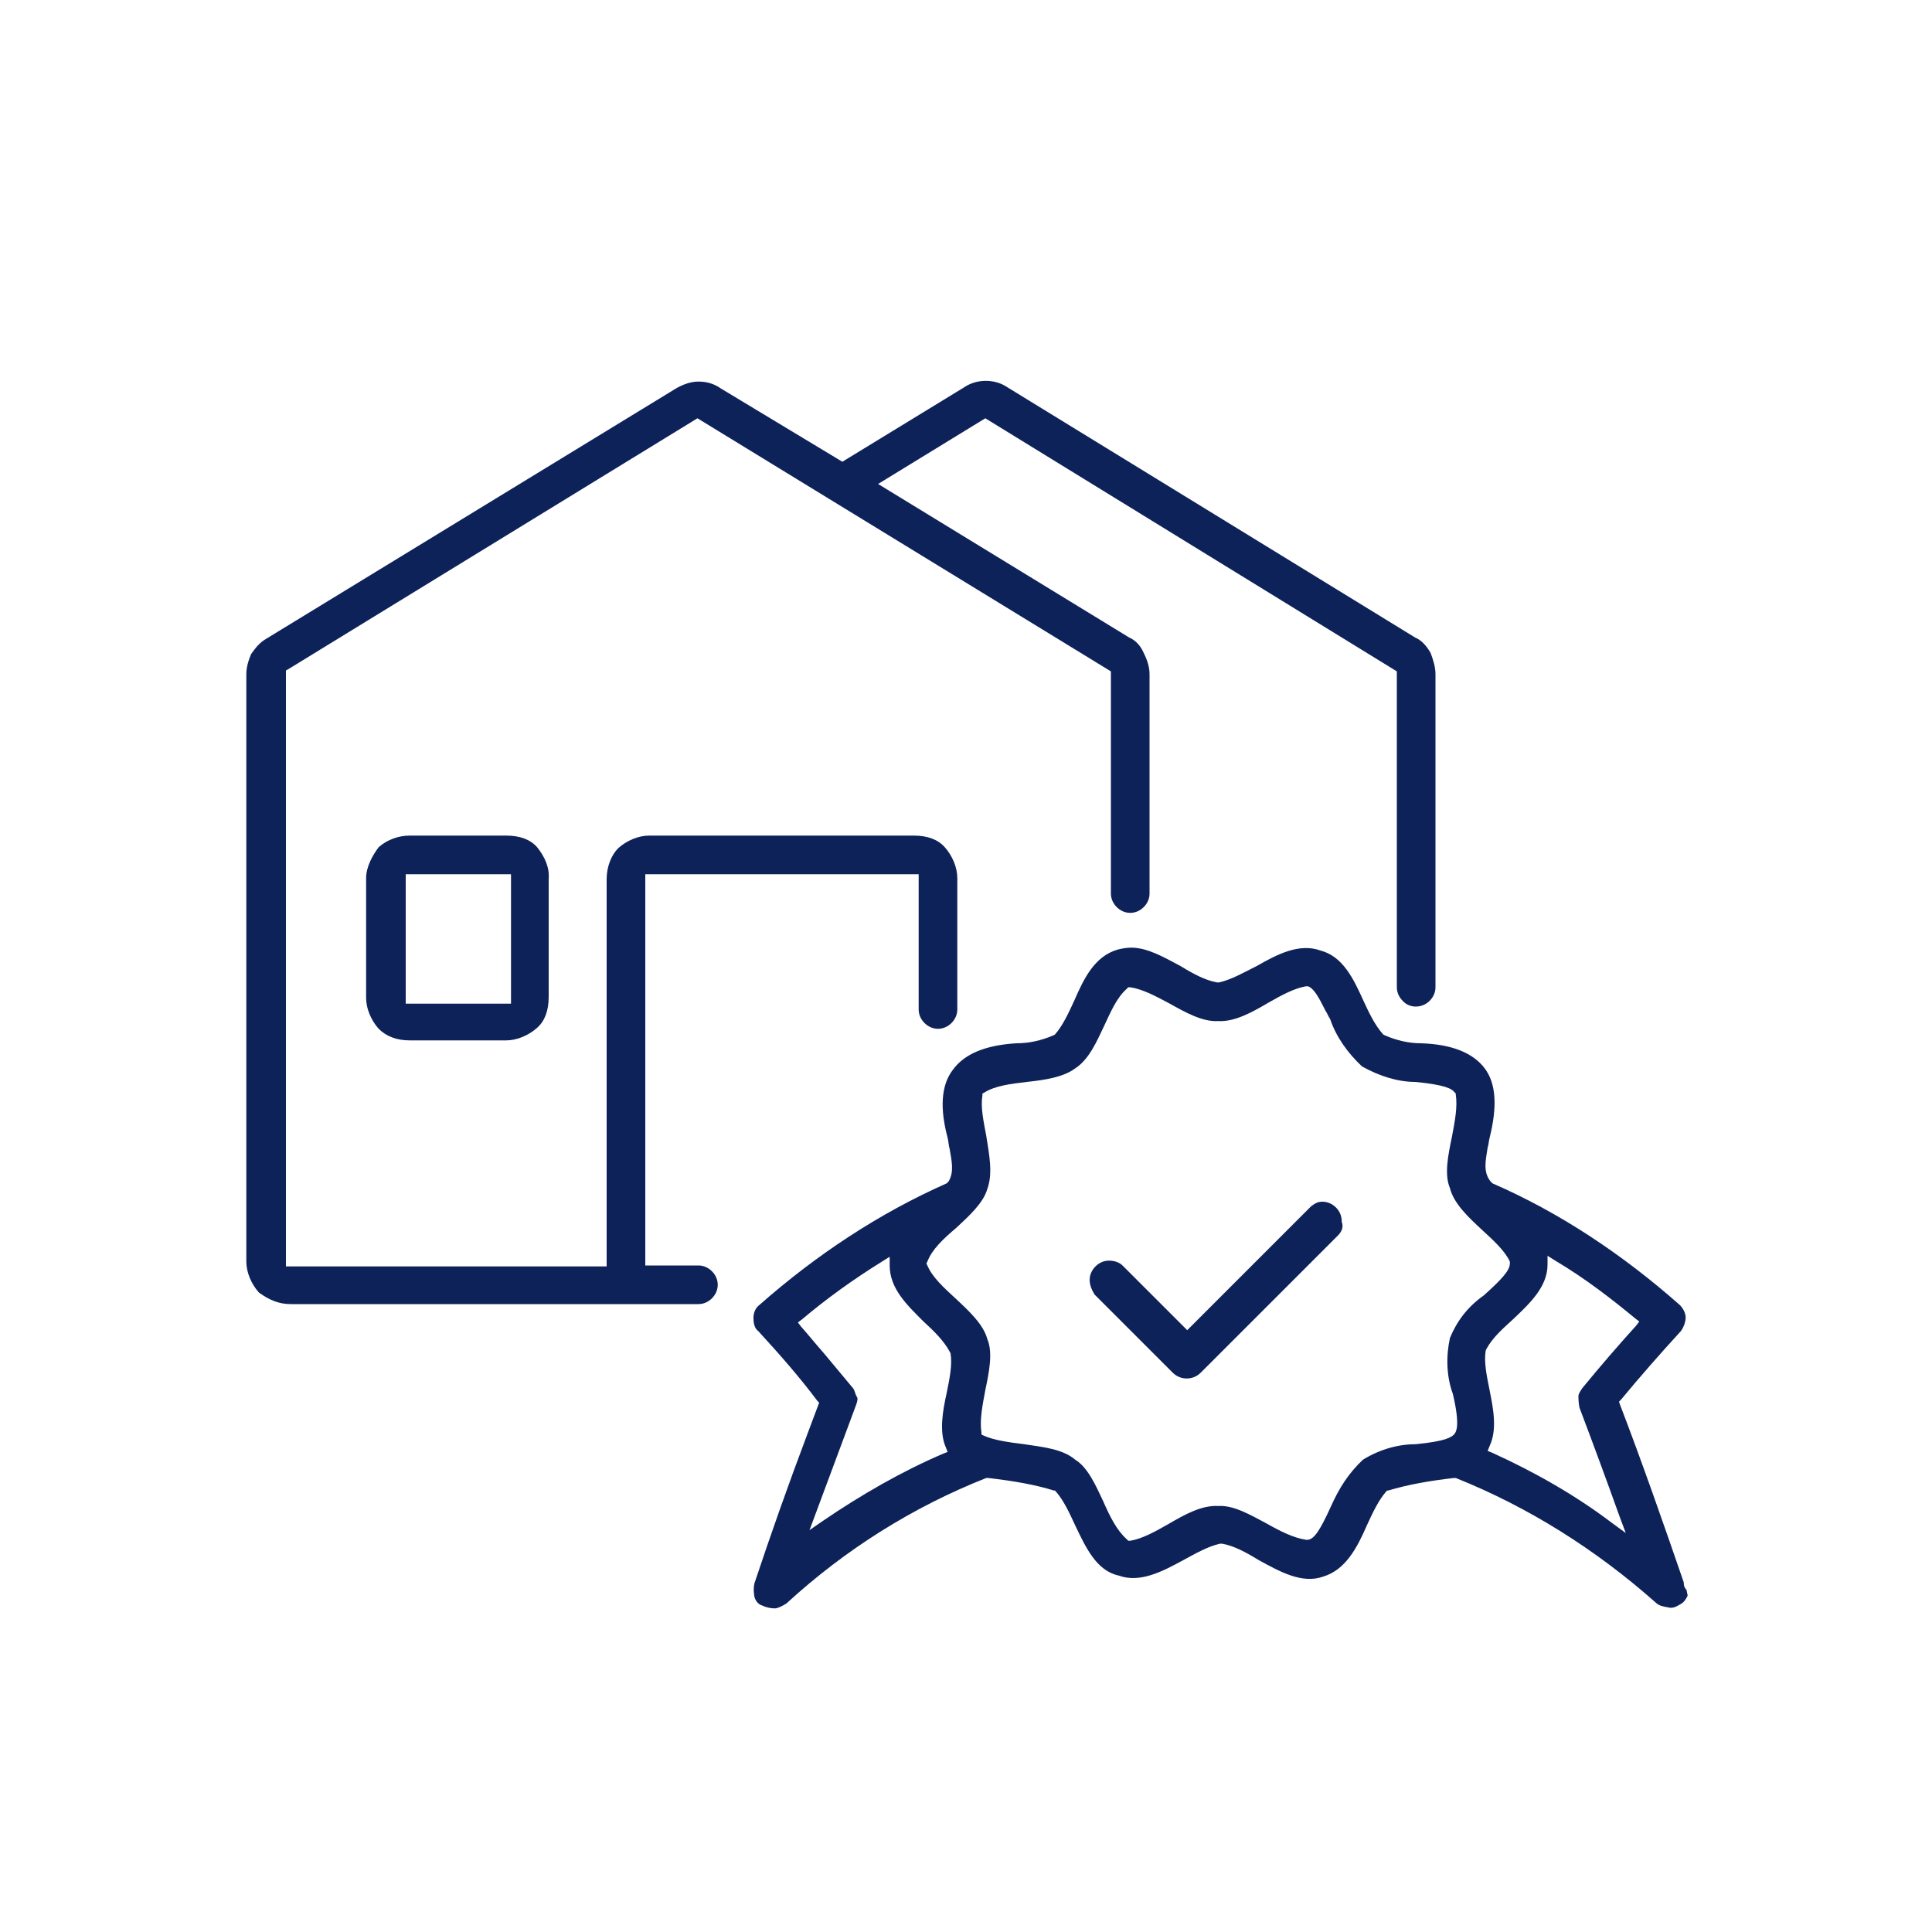 <?xml version="1.0" encoding="utf-8"?>
<!-- Generator: Adobe Illustrator 28.1.0, SVG Export Plug-In . SVG Version: 6.00 Build 0)  -->
<svg version="1.1" id="Layer_1" xmlns="http://www.w3.org/2000/svg" xmlns:xlink="http://www.w3.org/1999/xlink" x="0px" y="0px"
	 viewBox="0 0 200 200" style="enable-background:new 0 0 200 200;" xml:space="preserve">
<style type="text/css">
	.st0{fill:#0E225A;}
</style>
<g>
	<g>
		<path class="st0" d="M148.6,69.8v32.4c0,0.5-0.2,1-0.6,1.4c-0.8,0.8-2.1,0.8-2.8,0c-0.4-0.4-0.6-0.9-0.6-1.4V69.5l-42.6-26.2
			l-11.1,6.8l26,15.9c0.7,0.3,1.2,0.9,1.5,1.6c0.4,0.8,0.6,1.5,0.6,2.2v22.7c0,0.5-0.2,1-0.6,1.4c-0.8,0.8-2,0.8-2.8,0
			c-0.4-0.4-0.6-0.9-0.6-1.4v-23L72.2,43.3L29.8,69.3l-0.2,0.1v61.7h33.2V91c0-1.3,0.5-2.5,1.2-3.2c0.9-0.8,2.1-1.3,3.2-1.3h27.4
			c1.4,0,2.5,0.4,3.2,1.2c0.8,0.9,1.3,2.1,1.3,3.2v13.6c0,0.5-0.2,1-0.6,1.4c-0.8,0.8-2,0.8-2.8,0c-0.4-0.4-0.6-0.9-0.6-1.4V90.5
			H66.8V131h5.5c0.5,0,1,0.2,1.4,0.6c0.4,0.4,0.6,0.9,0.6,1.4c0,0.5-0.2,1-0.6,1.4c-0.4,0.4-0.9,0.6-1.4,0.6H30.1
			c-1.2,0-2.2-0.4-3.3-1.2c-0.8-0.9-1.3-2.1-1.3-3.2V69.8c0-0.7,0.2-1.4,0.5-2.1c0.5-0.7,0.9-1.2,1.6-1.6l42.4-25.9
			c0.7-0.4,1.5-0.7,2.3-0.7c0.8,0,1.6,0.2,2.3,0.7l12.6,7.6l12.6-7.7c1.3-0.9,3.2-0.9,4.5,0L146.5,66c0.7,0.3,1.2,0.9,1.6,1.6
			C148.4,68.4,148.6,69.1,148.6,69.8z"/>
	</g>
	<g>
		<path class="st0" d="M55.6,87.7c-0.7-0.8-1.8-1.2-3.2-1.2h-10c-1.1,0-2.3,0.4-3.2,1.2c-0.6,0.8-1.3,2-1.3,3.2v12.4
			c0,1.1,0.5,2.3,1.3,3.2c0.8,0.8,1.9,1.2,3.2,1.2h10c1.1,0,2.3-0.5,3.2-1.3c0.8-0.7,1.2-1.8,1.2-3.2V91
			C56.9,89.8,56.4,88.7,55.6,87.7z M52.9,103.9H42V90.5h10.9V103.9z"/>
	</g>
	<g>
		<path class="st0" d="M138.5,127.9l-14.2,14.2c-0.8,0.8-2.1,0.8-2.9,0l-8.1-8.1c-0.3-0.5-0.5-1-0.5-1.5c0-0.5,0.2-1,0.6-1.4
			c0.4-0.4,0.9-0.6,1.4-0.6c0.6,0,1.1,0.2,1.4,0.5l6.7,6.7l12.8-12.8c0.5-0.4,0.8-0.5,1.2-0.5c0.5,0,1,0.2,1.4,0.6
			c0.4,0.4,0.6,0.9,0.6,1.5C139.1,127,138.9,127.5,138.5,127.9z"/>
	</g>
	<g>
		<path class="st0" d="M174.3,163.8c-2.1-6.1-4.3-12.4-6.6-18.4l-0.1-0.3l0.2-0.2c1.9-2.3,4-4.7,6.2-7.1c0.3-0.4,0.5-1,0.5-1.4
			c0-0.5-0.3-1-0.6-1.3c-6-5.3-12.5-9.6-19.4-12.6l-0.1-0.1l-0.1-0.1c-0.8-1-0.5-2.2-0.3-3.5c0.1-0.3,0.1-0.6,0.2-1
			c0.8-3.2,0.7-5.6-0.5-7.2c-1.2-1.6-3.4-2.5-6.6-2.6c-1.3,0-2.5-0.3-3.7-0.8l-0.2-0.1c-0.9-1-1.5-2.3-2.1-3.6
			c-1-2.2-2.1-4.5-4.4-5.1c-2.2-0.8-4.5,0.4-6.6,1.6c-1.4,0.7-2.6,1.4-3.9,1.7l-0.1,0l-0.1,0c-1.2-0.2-2.5-0.9-3.8-1.7
			c-1.7-0.9-3.4-1.9-5.1-1.9c-0.5,0-1,0.1-1.4,0.2c-2.4,0.7-3.5,3-4.5,5.3c-0.6,1.3-1.2,2.6-2,3.5l-0.2,0.1
			c-1.2,0.5-2.4,0.8-3.8,0.8c-3.2,0.2-5.4,1.1-6.6,2.8c-1.2,1.6-1.3,4-0.5,7c0.1,0.4,0.1,0.8,0.2,1.1c0.2,1.2,0.5,2.4-0.1,3.4
			l-0.1,0.1l-0.1,0.1c-7,3.1-13.5,7.4-19.4,12.6c-0.4,0.3-0.6,0.8-0.6,1.3c0,0.6,0.1,1.1,0.5,1.4c2.3,2.5,4.3,4.8,6.1,7.2l0.2,0.2
			l-1.2,3.2c-2,5.3-3.8,10.4-5.5,15.5c-0.1,0.4-0.1,0.9,0,1.4c0.1,0.4,0.4,0.8,0.8,0.9c0.4,0.2,0.9,0.3,1.3,0.3
			c0.3,0,0.7-0.2,1.2-0.5c6.1-5.6,13.1-10,20.7-13l0.1,0l0.1,0c2.6,0.3,4.9,0.7,6.8,1.3l0.1,0l0.1,0.1c0.8,0.9,1.4,2.2,2,3.5
			c1.1,2.3,2.2,4.7,4.5,5.2c2.2,0.8,4.5-0.4,6.7-1.6c1.3-0.7,2.5-1.4,3.8-1.7l0.1,0l0.1,0c1.2,0.2,2.5,0.9,3.8,1.7
			c2.2,1.2,4.5,2.5,6.7,1.7c2.3-0.7,3.5-3,4.5-5.3c0.6-1.3,1.2-2.6,2-3.5l0.1-0.1l0.1,0c2-0.6,4.2-1,6.8-1.3l0.1,0l0.1,0
			c7.5,3,14.5,7.4,20.7,12.9c0.3,0.3,0.7,0.4,1.3,0.5c0.4,0.1,0.7,0,1.2-0.3c0.4-0.2,0.6-0.5,0.8-0.9c0-0.2-0.1-0.4-0.1-0.6
			C174.3,164.3,174.3,164,174.3,163.8z M97.9,149.8l0.2,0.5l-0.5,0.2c-4.2,1.8-8.4,4.2-12.5,7l-1.3,0.9l4.8-12.9
			c0.2-0.5,0.2-0.8,0.1-0.9l-0.1-0.2c-0.1-0.3-0.2-0.6-0.3-0.7l0,0c-1-1.2-2-2.4-3-3.6c-0.8-0.9-1.6-1.9-2.4-2.8l-0.3-0.4l0.4-0.3
			c2.6-2.2,5.4-4.2,8.3-6l0.8-0.5v0.9c0,2.4,1.8,4.1,3.5,5.8c1.1,1,2.1,2,2.7,3.1l0.1,0.2c0.2,1.2-0.1,2.6-0.4,4.1
			C97.6,146,97.2,148.2,97.9,149.8z M150.1,138.5c-0.4,1.8-0.4,3.9,0.3,5.8c0.8,3.4,0.3,3.9,0.2,4.1c-0.3,0.4-1,0.8-4,1.1h0
			c-1.8,0-3.7,0.5-5.5,1.6c-1.5,1.4-2.5,3-3.3,4.8c-1.1,2.4-1.7,3.4-2.4,3.5l-0.1,0l-0.1,0c-1.3-0.2-2.7-0.9-4.1-1.7
			c-1.7-0.9-3.4-1.9-5-1.8c-1.7-0.1-3.5,0.9-5.2,1.9c-1.4,0.8-2.7,1.5-3.9,1.7l-0.2,0l-0.2-0.2c-1-0.9-1.7-2.3-2.4-3.9
			c-0.8-1.7-1.6-3.5-2.9-4.3c-1.3-1.1-3.3-1.3-5.3-1.6c-1.6-0.2-3.1-0.4-4.2-0.9l-0.2-0.1l0-0.2c-0.2-1.3,0.1-2.8,0.4-4.4
			c0.4-1.9,0.8-3.9,0.2-5.3c-0.4-1.5-1.9-2.9-3.3-4.2c-1.2-1.1-2.4-2.2-2.9-3.4l-0.1-0.2l0.1-0.2c0.5-1.3,1.7-2.4,3-3.5
			c1.4-1.3,2.8-2.6,3.2-4c0.6-1.6,0.2-3.6-0.1-5.5c-0.3-1.6-0.6-3-0.4-4.2l0-0.2l0.2-0.1c1.1-0.7,2.7-0.9,4.4-1.1
			c1.9-0.2,3.8-0.5,5-1.4c1.4-0.9,2.2-2.7,3-4.4c0.7-1.5,1.3-2.9,2.3-3.8l0.2-0.2l0.2,0c1.3,0.2,2.6,0.9,4.1,1.7
			c1.6,0.9,3.4,1.9,5,1.8c1.7,0.1,3.5-0.9,5.2-1.9c1.4-0.8,2.7-1.5,3.9-1.7l0.1,0l0.1,0c0.6,0.2,1.1,1.1,1.8,2.5
			c0.2,0.3,0.3,0.6,0.5,0.9c0.6,1.8,1.8,3.5,3.3,4.9c1.8,1,3.7,1.6,5.5,1.6c3.1,0.3,3.8,0.7,4.1,1.1l0.1,0.1l0,0.1
			c0.2,1.3-0.1,2.8-0.4,4.4c-0.4,1.9-0.8,3.9-0.2,5.3c0.4,1.6,1.9,3,3.3,4.3c1.2,1.1,2.4,2.2,2.9,3.3l0,0.2c0,0.7-0.8,1.6-2.7,3.3
			C151.9,135.3,150.8,136.8,150.1,138.5z M166.8,157.6c-3.7-2.8-7.9-5.2-12.3-7.2l-0.5-0.2l0.2-0.5c0.8-1.7,0.4-3.8,0-5.8
			c-0.3-1.5-0.6-2.9-0.4-4.1l0.1-0.2c0.6-1.1,1.6-2,2.7-3c1.8-1.7,3.6-3.4,3.6-5.7l0-0.9l0.8,0.5c3.2,1.9,6,4.1,8.3,6l0.4,0.3
			l-0.3,0.4c-1.9,2.1-3.8,4.3-5.6,6.5c-0.2,0.3-0.4,0.6-0.4,0.8l0,0.2c0,0.1,0,0.4,0.1,1c1.4,3.7,2.8,7.5,4.2,11.4l0.6,1.6
			L166.8,157.6z"/>
	</g>
</g>
</svg>
